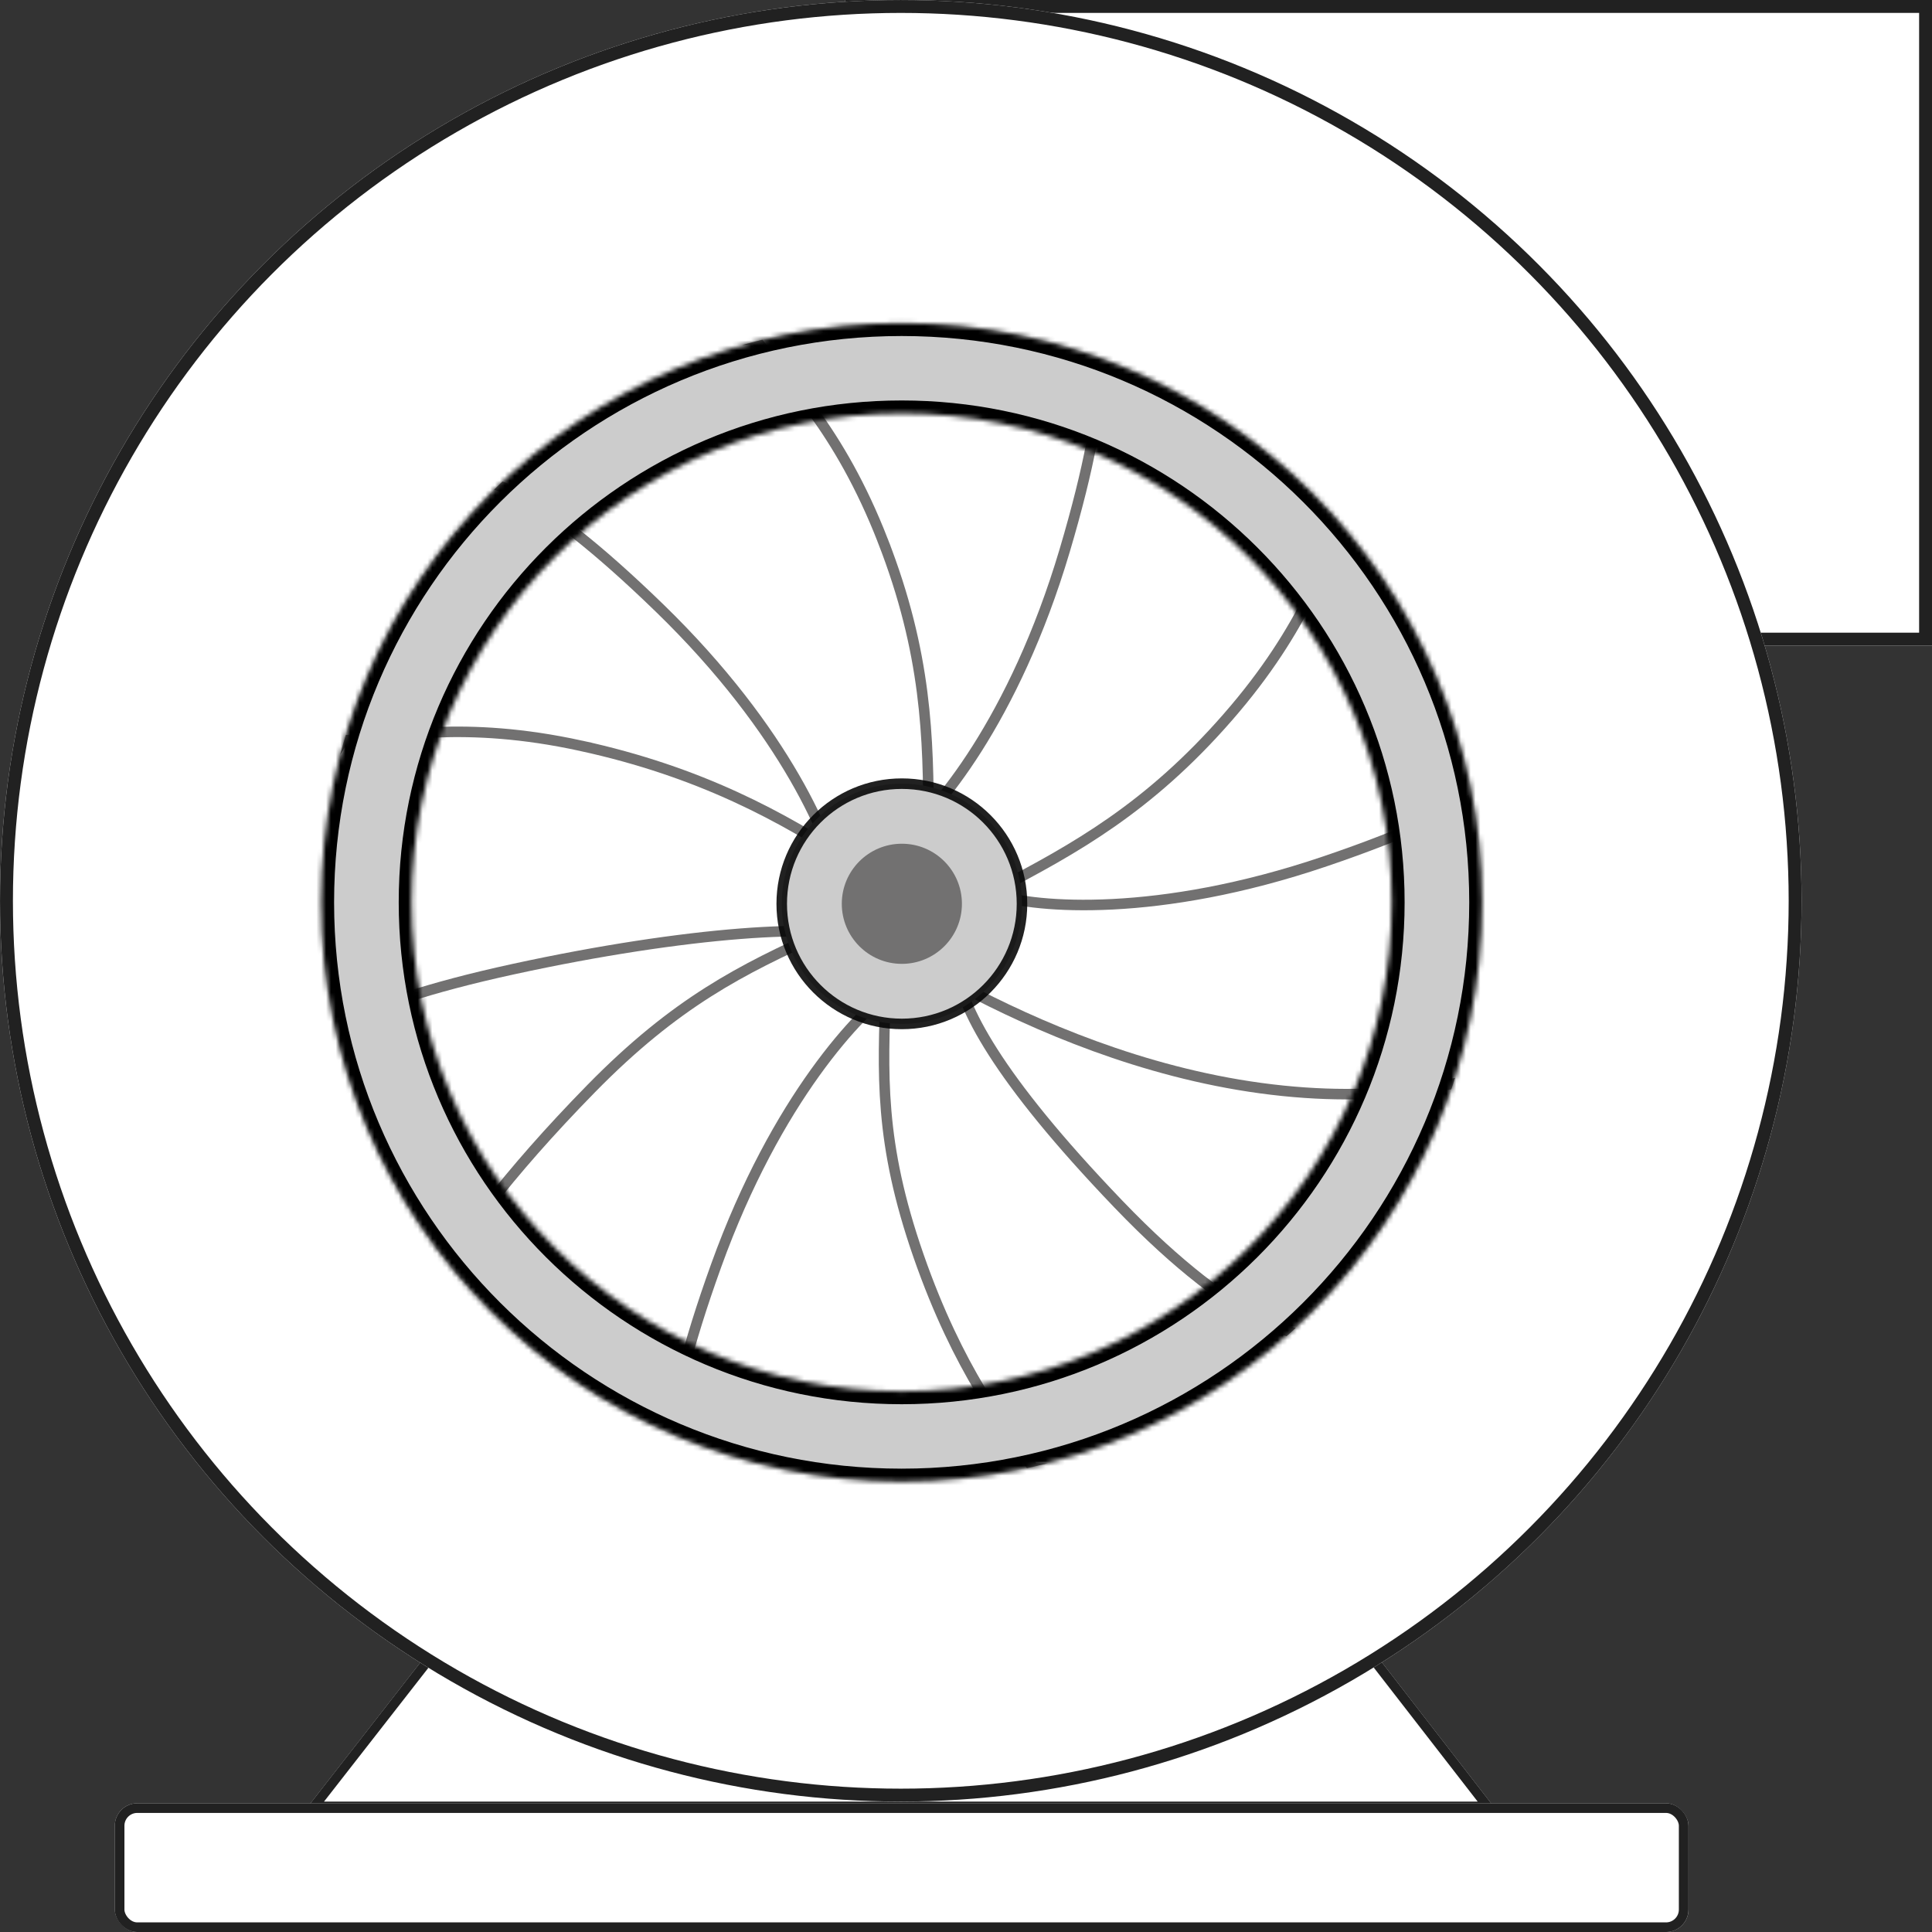 <svg xmlns="http://www.w3.org/2000/svg" xmlns:tb="  svg" width="400" height="400" fill="none" version="1.1" viewBox="0 0 400 400"><rect x="0" y="0" width="400" height="400" fill="#333333" stroke="none"/>
<g fill="#fff" tb:tag="background">
  <path d="m114.5 309h144.33l51.173 66h-247l51.497-66z"/>
  <path d="m65.041 374 49.942-64.008h143.36l49.628 64.008h-242.93z" stroke="#000" stroke-opacity=".87" stroke-width="1.992"/>
  <rect x="23.77" y="373.35" width="325.82" height="26.648" rx="4.649"/>
  <rect x="24.766" y="374.35" width="323.82" height="24.656" rx="3.653" stroke="#000" stroke-opacity=".87" stroke-width="1.992"/>
  <rect x="175" width="225" height="133.67"/>
  <rect x="176.34" y="1.336" width="222.33" height="130.99" stroke="#000" stroke-opacity=".87" stroke-width="2.671"/>
  <circle cx="186.5" cy="186.5" r="186.5"/>
  <circle cx="186.5" cy="186.5" r="185.16" stroke="#000" stroke-opacity=".87" stroke-width="2.671"/>
  <ellipse cx="186.69" cy="186.82" rx="120.18" ry="119.92"/>
  <path d="m305.86 186.82c0 65.672-53.356 118.91-119.18 118.91-65.821 0-119.18-53.242-119.18-118.91 0-65.673 53.356-118.92 119.18-118.92 65.822 0 119.18 53.242 119.18 118.92z" stroke="#000" stroke-opacity=".12" stroke-width="2.003"/>
  <g clip-path="url(#clip0_3214_60796)">
   <path d="m182.79 111.96c-9.073-23.303-20.123-33.549-26.376-41.692l-34.461 0.906-24.336 29.24c1.997-2.168 12.577-0.11 38.925 25.46 26.347 25.571 35.77 48.871 37.187 57.324l18.509-12.372c0-18.168-0.375-35.563-9.448-58.866z" stroke="#727171" stroke-width="2.18"/>
   <path d="m254.2 148.49c16.446-18.838 20.404-33.379 24.722-42.693l-16.773-30.117-37.188-8.015c2.847 0.765 5.926 11.094-4.523 46.292-10.449 35.197-26.73 54.344-33.564 59.518l19.54 10.668c16.101-8.42 31.341-16.813 47.786-35.652z" stroke="#727171" stroke-width="2.18"/>
   <path d="m265.64 225.84c24.877 2.544 39.033-2.623 49.131-4.478l14.898-31.087-14.935-34.987c1.019 2.765-5.634 11.245-40.402 23.044-34.769 11.799-59.802 9.567-67.973 6.976l-4.25 20.522c16.172 8.28 38.654 17.466 63.531 20.01z" stroke="#727171" stroke-width="2.18"/>
   <path d="m122.4 225.38c-17.502 17.861-28.126 32.344-32.973 41.394l15.011 31.033 36.665 10.143c-2.797-0.928-5.278-11.417 7.18-45.955 12.459-34.537 29.814-52.715 36.935-57.487l-15.061-11.313c-16.558 7.479-30.255 14.324-47.757 32.185z" stroke="#727171" stroke-width="2.18"/>
   <path d="m190.19 260.06c8.234 23.613 17.831 35.594 23.789 43.955l34.471 0.327 25.366-28.349c-2.073 2.094-16.862-0.212-42.278-26.709-25.415-26.497-32.543-40.913-33.657-49.412l-14.467 4.29c-0.65 18.157-1.457 32.286 6.776 55.898z" stroke="#727171" stroke-width="2.18"/>
   <path d="m120.32 154.41c-24.432-5.331-39.08-1.792-49.323-1.087l-18.306 29.211 10.898 36.447c-0.701-2.863 6.865-10.539 42.741-18.345 35.877-7.805 65.052-9.653 72.879-6.158l-2.121-15.449c-15.136-10.05-32.336-19.288-56.768-24.619z" stroke="#727171" stroke-width="2.18"/>
   <circle cx="186.72" cy="187.12" r="24.872" fill="#ccc" stroke="#000" stroke-opacity=".87" stroke-width="2.18" tb:tag="circle-background"/>
   <circle cx="186.72" cy="187.12" r="12.436" fill="#727171"/>
  </g>
 </g><mask id="path-20-inside-1_3214_60796" fill="white">
  <path d="m306.86 186.82c0 66.227-53.806 119.92-120.18 119.92-66.372 0-120.18-53.689-120.18-119.92 0-66.228 53.806-119.92 120.18-119.92 66.373 0 120.18 53.689 120.18 119.92zm-221.64 0c0 55.911 45.424 101.24 101.46 101.24 56.034 0 101.46-45.325 101.46-101.24 0-55.912-45.424-101.24-101.46-101.24-56.033 0-101.46 45.325-101.46 101.24z"/>
 </mask><path d="m306.86 186.82c0 66.227-53.806 119.92-120.18 119.92-66.372 0-120.18-53.689-120.18-119.92 0-66.228 53.806-119.92 120.18-119.92 66.373 0 120.18 53.689 120.18 119.92zm-221.64 0c0 55.911 45.424 101.24 101.46 101.24 56.034 0 101.46-45.325 101.46-101.24 0-55.912-45.424-101.24-101.46-101.24-56.033 0-101.46 45.325-101.46 101.24z" fill="#ccc" mask="url(#path-20-inside-1_3214_60796)" stroke="#000" stroke-width="5.34" tb:tag="circle-background"/><g fill="#D12730" style="display: none;" tb:tag="critical">
  <rect width="84" height="84" rx="4" fill="#fff" style=""/>
  <rect width="84" height="84" rx="4" style=""/>
  <rect x="2" y="2" width="80" height="80" rx="2" stroke="#000" stroke-opacity=".87" stroke-width="4" style=""/>
  <path d="m44.559 27.562-0.469 20.059h-4.023l-0.488-20.059h4.981zm-5.117 26.211c0-0.716 0.234-1.315 0.703-1.797 0.482-0.495 1.146-0.742 1.992-0.742 0.833 0 1.491 0.247 1.973 0.742 0.482 0.482 0.723 1.081 0.723 1.797 0 0.69-0.241 1.283-0.723 1.777-0.482 0.482-1.139 0.723-1.973 0.723-0.846 0-1.51-0.241-1.992-0.723-0.469-0.495-0.703-1.087-0.703-1.777z" fill="#000" fill-opacity=".87" style=""/>
 </g><g fill="#faa405" style="display: none;" tb:tag="warning">
  <path d="m38.422 7.155c1.474-2.948 5.681-2.948 7.155 0l35.528 71.056c1.33 2.66-0.604 5.789-3.578 5.789h-71.056c-2.974 0-4.907-3.129-3.578-5.789z" fill="#fff" style=""/>
  <path d="m38.422 7.155c1.474-2.948 5.681-2.948 7.155 0l35.528 71.056c1.33 2.66-0.604 5.789-3.578 5.789h-71.056c-2.974 0-4.907-3.129-3.578-5.789z" style=""/>
  <path d="m40.211 8.05c0.737-1.474 2.841-1.474 3.578-1e-5l35.528 71.056c0.665 1.33-0.302 2.894-1.789 2.894h-71.056c-1.487 0-2.454-1.565-1.789-2.894z" stroke="#000" stroke-opacity=".87" stroke-width="4" style=""/>
  <path d="m44.559 37.562-0.469 20.059h-4.023l-0.488-20.059zm-5.117 26.211c0-0.716 0.234-1.315 0.703-1.797 0.482-0.495 1.146-0.742 1.992-0.742 0.833 0 1.491 0.247 1.973 0.742 0.482 0.482 0.723 1.081 0.723 1.797 0 0.69-0.241 1.283-0.723 1.777-0.482 0.482-1.139 0.723-1.973 0.723-0.846 0-1.51-0.241-1.992-0.723-0.469-0.495-0.703-1.087-0.703-1.777z" fill="#000" fill-opacity=".87" style=""/>
 </g><defs>
  <clipPath id="clip0_3214_60796">
   <rect x="66.508" y="66.9" width="240.36" height="239.83" rx="119.92" fill="#fff"/>
  </clipPath>
 </defs>
</svg>